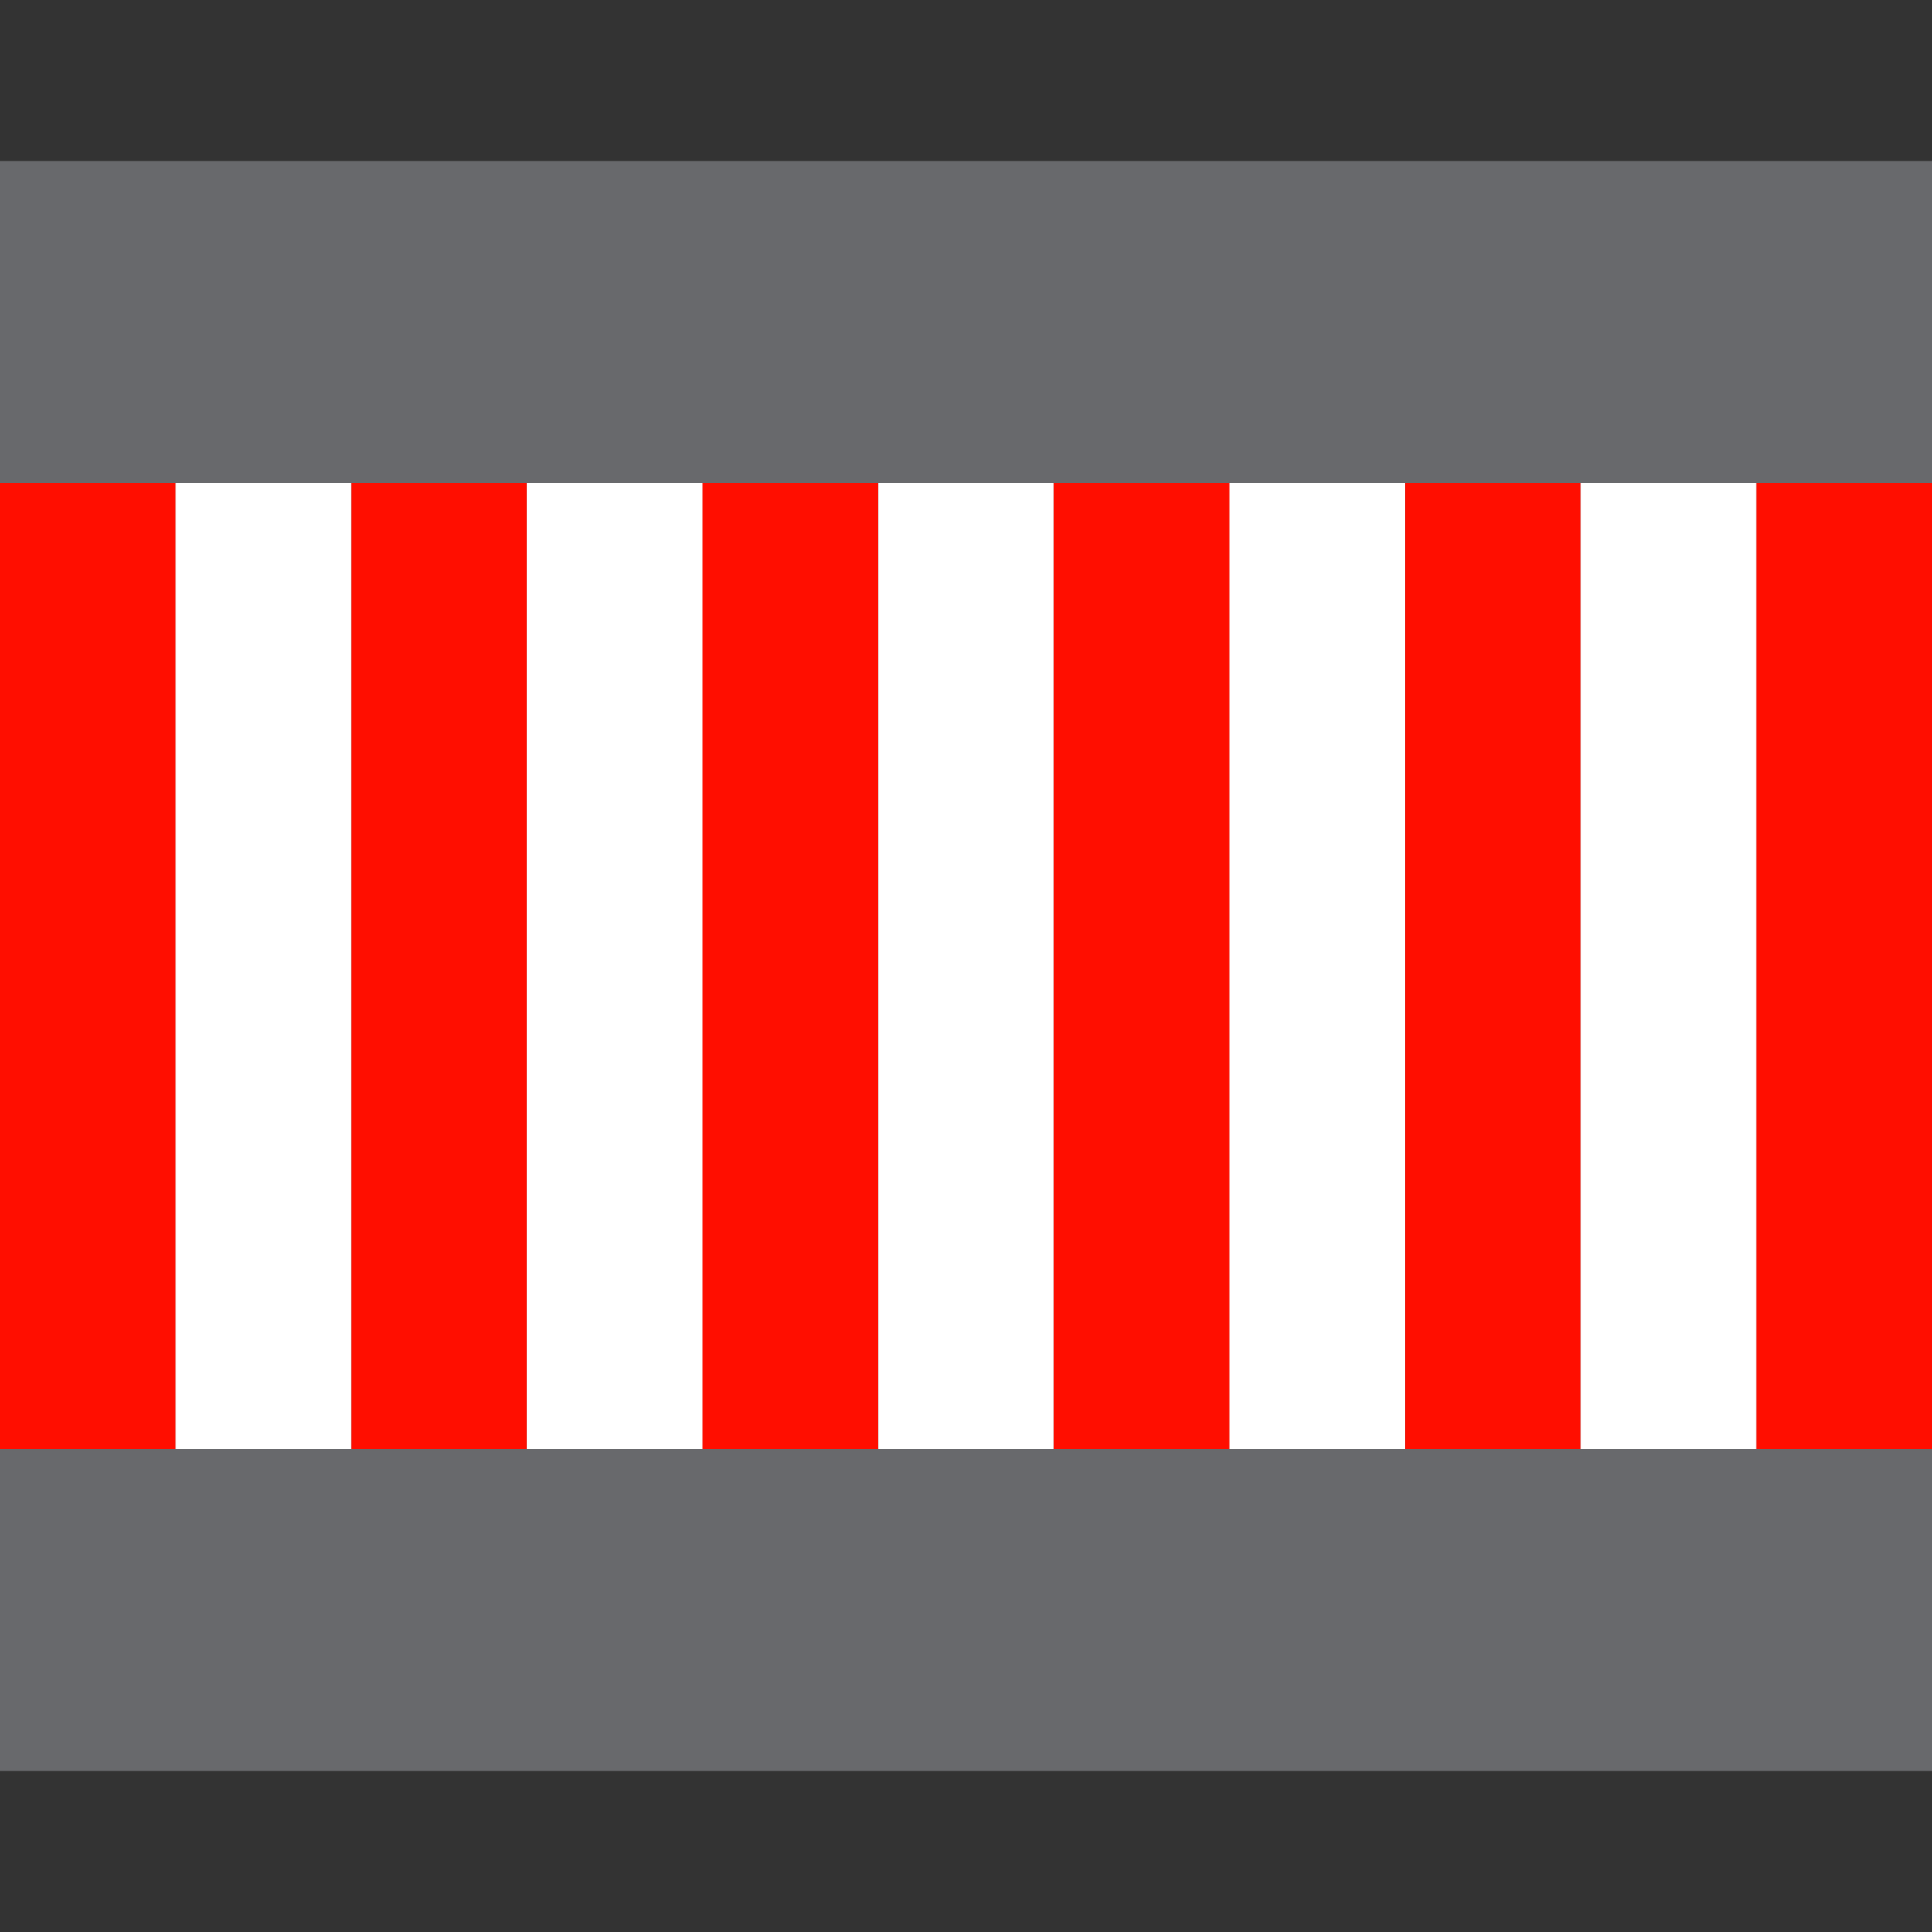 <svg width="200" height="200" viewBox="0 0 200 200" fill="none" xmlns="http://www.w3.org/2000/svg">
<rect x="0" y="0" width="200" height="200" fill="#333333" stroke="none"/>
<rect y="16.667" width="200" height="166.667" fill="#68696C"/>
<rect y="50" width="18.182" height="100" fill="#FF0E00"/>
<rect x="18.182" y="50" width="18.182" height="100" fill="white"/>
<rect x="36.364" y="50" width="18.182" height="100" fill="#FF0E00"/>
<rect x="54.545" y="50" width="18.182" height="100" fill="white"/>
<rect x="72.727" y="50" width="18.182" height="100" fill="#FF0E00"/>
<rect x="90.909" y="50" width="18.182" height="100" fill="white"/>
<rect x="109.091" y="50" width="18.182" height="100" fill="#FF0E00"/>
<rect x="127.273" y="50" width="18.182" height="100" fill="white"/>
<rect x="145.455" y="50" width="18.182" height="100" fill="#FF0E00"/>
<rect x="163.636" y="50" width="18.182" height="100" fill="white"/>
<rect x="181.818" y="50" width="18.182" height="100" fill="#FF0E00"/>
</svg>
